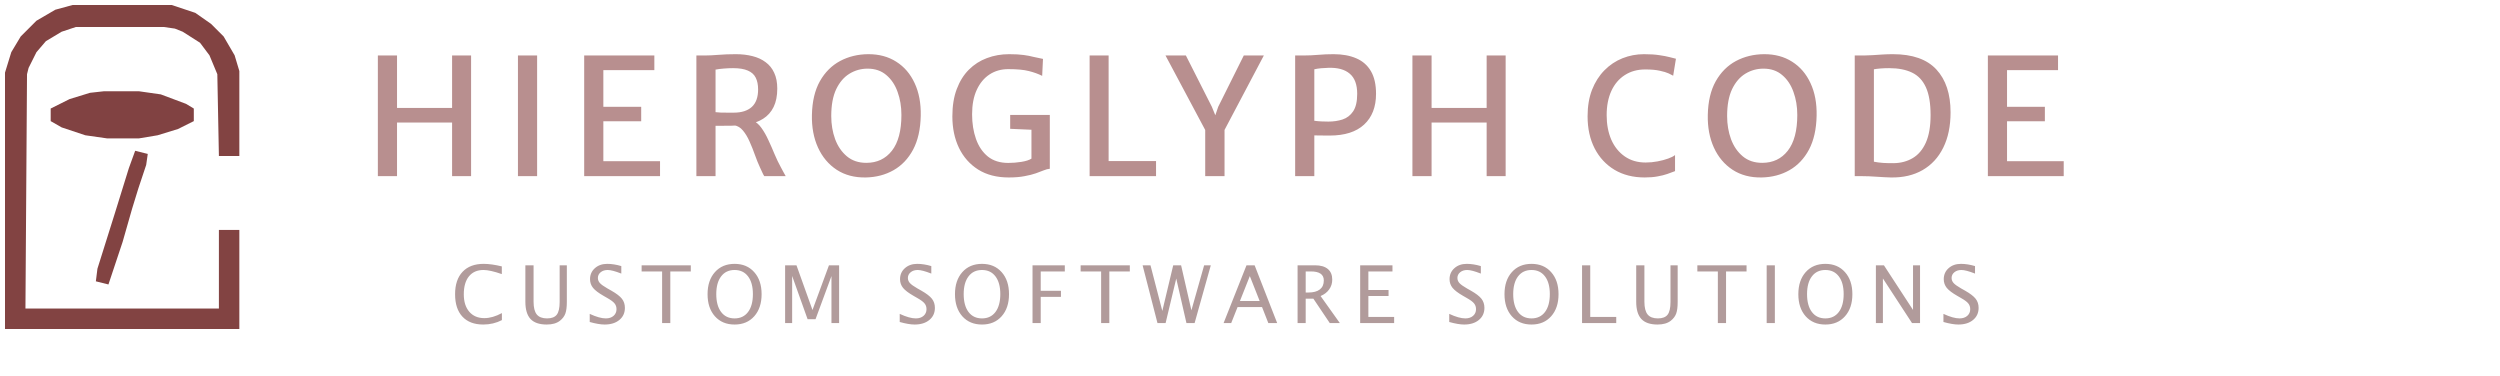 <svg width="2001" height="301" viewBox="0 0 2001 301" fill="none" xmlns="http://www.w3.org/2000/svg">
<g filter="url(#filter0_d_54_51)">
<path d="M302.44 137V40.41H317.78V82.4H361.85V40.41H377.06V137H361.85V94.1H317.78V137H302.44ZM414.565 137V40.41H429.905V137H414.565ZM467.581 137V40.41H523.741V52.11H482.921V81.49H513.211V93.06H482.921V125.04H528.291V137H467.581ZM572.727 137H557.387V40.41C558.167 40.41 558.926 40.41 559.662 40.41C560.399 40.41 561.136 40.41 561.872 40.41C562.609 40.41 563.367 40.41 564.147 40.41C567.224 40.41 570.864 40.237 575.067 39.89C579.271 39.543 583.907 39.37 588.977 39.37C593.831 39.37 598.272 39.89 602.302 40.93C606.332 41.927 609.821 43.53 612.767 45.74C615.757 47.907 618.054 50.745 619.657 54.255C621.304 57.722 622.127 61.947 622.127 66.93C622.127 72.737 621.152 77.633 619.202 81.62C617.252 85.607 614.457 88.748 610.817 91.045C607.221 93.342 602.931 94.88 597.947 95.66C596.171 95.92 594.329 96.137 592.422 96.31C590.559 96.44 588.111 96.548 585.077 96.635C582.044 96.678 577.927 96.7 572.727 96.7V137ZM572.727 85.78C573.637 85.91 575.024 86.018 576.887 86.105C578.794 86.148 580.722 86.17 582.672 86.17C584.622 86.17 586.161 86.17 587.287 86.17C593.527 86.17 598.337 84.653 601.717 81.62C605.097 78.543 606.787 73.863 606.787 67.58C606.787 63.853 606.159 60.733 604.902 58.22C603.646 55.663 601.544 53.757 598.597 52.5C595.694 51.2 591.751 50.55 586.767 50.55C584.254 50.55 581.762 50.658 579.292 50.875C576.866 51.048 574.677 51.33 572.727 51.72V85.78ZM611.727 137C611.164 136.133 610.687 135.245 610.297 134.335C609.907 133.425 609.214 131.93 608.217 129.85C606.874 126.947 605.552 123.675 604.252 120.035C602.952 116.352 601.522 112.777 599.962 109.31C598.446 105.843 596.691 102.918 594.697 100.535C592.704 98.108 590.364 96.7 587.677 96.31L593.527 91.76L602.627 92.54C605.184 93.623 607.459 95.573 609.452 98.39C611.489 101.207 613.352 104.478 615.042 108.205C616.776 111.888 618.422 115.637 619.982 119.45C621.586 123.263 623.254 126.73 624.987 129.85C625.637 131.063 626.287 132.277 626.937 133.49C627.587 134.66 628.237 135.83 628.887 137H611.727ZM693.022 138.04C684.052 138.213 676.295 136.177 669.752 131.93C663.209 127.64 658.204 121.703 654.737 114.12C651.27 106.493 649.645 97.783 649.862 87.99C650.079 77.2 652.202 68.208 656.232 61.015C660.305 53.822 665.7 48.427 672.417 44.83C679.177 41.233 686.695 39.413 694.972 39.37C703.552 39.327 711.027 41.342 717.397 45.415C723.767 49.445 728.664 55.165 732.087 62.575C735.554 69.985 737.179 78.673 736.962 88.64C736.745 99.43 734.709 108.465 730.852 115.745C726.995 122.982 721.795 128.463 715.252 132.19C708.709 135.917 701.299 137.867 693.022 138.04ZM693.412 126.34C701.992 126.34 708.817 123.112 713.887 116.655C718.957 110.155 721.492 100.6 721.492 87.99C721.492 81.317 720.474 75.185 718.437 69.595C716.444 63.962 713.432 59.455 709.402 56.075C705.415 52.652 700.432 50.94 694.452 50.94C689.209 50.94 684.377 52.283 679.957 54.97C675.537 57.657 671.984 61.795 669.297 67.385C666.654 72.975 665.332 80.147 665.332 88.9C665.332 95.53 666.372 101.705 668.452 107.425C670.575 113.102 673.717 117.673 677.877 121.14C682.037 124.607 687.215 126.34 693.412 126.34ZM762.269 89.16C762.269 80.797 763.439 73.517 765.779 67.32C768.119 61.08 771.348 55.902 775.464 51.785C779.624 47.625 784.456 44.527 789.959 42.49C795.463 40.41 801.378 39.37 807.704 39.37C812.558 39.37 816.436 39.587 819.339 40.02C822.286 40.41 824.886 40.908 827.139 41.515C829.436 42.078 831.993 42.62 834.809 43.14L834.159 56.725C831.083 55.165 827.551 53.887 823.564 52.89C819.621 51.85 814.096 51.33 806.989 51.33C801.356 51.33 796.351 52.76 791.974 55.62C787.641 58.48 784.239 62.597 781.769 67.97C779.299 73.343 778.064 79.843 778.064 87.47C778.064 94.75 779.104 101.337 781.184 107.23C783.264 113.123 786.428 117.803 790.674 121.27C794.964 124.693 800.403 126.405 806.989 126.405C810.499 126.405 814.009 126.123 817.519 125.56C821.073 124.997 823.759 124.13 825.579 122.96V97.35L829.414 100.015L808.549 99.105V87.99H840.269V131.085C838.839 131.172 837.236 131.583 835.459 132.32C833.683 133.013 831.559 133.815 829.089 134.725C826.619 135.592 823.608 136.35 820.054 137C816.544 137.693 812.319 138.04 807.379 138.04C797.803 138.04 789.656 135.938 782.939 131.735C776.223 127.488 771.088 121.682 767.534 114.315C764.024 106.948 762.269 98.563 762.269 89.16ZM872.129 137V40.41H887.339V124.91H925.299V137H872.129ZM964.65 137V95.92L966.925 104.305L932.865 40.41H949.18L969.98 81.49L974.01 91.37H971.67L975.05 81.49L995.525 40.41H1011.58L977.845 104.305L980.12 96.115V137H964.65ZM1036.64 137V40.41H1043.27C1047.25 40.41 1051.2 40.237 1055.1 39.89C1059 39.543 1063.11 39.37 1067.45 39.37C1074.47 39.37 1080.51 40.475 1085.58 42.685C1090.65 44.852 1094.55 48.275 1097.28 52.955C1100.01 57.592 1101.38 63.637 1101.38 71.09C1101.38 81.62 1098.19 89.832 1091.82 95.725C1085.49 101.575 1076.29 104.5 1064.2 104.5C1061.16 104.5 1058.65 104.478 1056.66 104.435C1054.71 104.392 1053.15 104.37 1051.98 104.37V137H1036.64ZM1051.98 92.67C1053.93 92.93 1055.85 93.103 1057.76 93.19C1059.71 93.277 1061.55 93.32 1063.29 93.32C1067.32 93.32 1071.09 92.757 1074.6 91.63C1078.11 90.46 1080.92 88.293 1083.05 85.13C1085.21 81.923 1086.3 77.243 1086.3 71.09C1086.3 63.68 1084.3 58.307 1080.32 54.97C1076.37 51.59 1070.65 50.03 1063.16 50.29C1061.29 50.333 1059.39 50.442 1057.44 50.615C1055.49 50.788 1053.67 51.07 1051.98 51.46V92.67ZM1130.5 137V40.41H1145.84V82.4H1189.91V40.41H1205.12V137H1189.91V94.1H1145.84V137H1130.5ZM1270.7 89.095C1270.7 81.078 1271.89 73.993 1274.27 67.84C1276.7 61.687 1280.02 56.487 1284.22 52.24C1288.42 47.993 1293.23 44.787 1298.65 42.62C1304.11 40.453 1309.85 39.37 1315.87 39.37C1320.73 39.37 1324.8 39.63 1328.09 40.15C1331.43 40.627 1334.16 41.147 1336.28 41.71C1338.41 42.273 1340.12 42.707 1341.42 43.01L1339.21 56.595C1338.52 56.162 1337.32 55.555 1335.63 54.775C1333.94 53.995 1331.58 53.28 1328.55 52.63C1325.52 51.937 1321.62 51.59 1316.85 51.59C1310.61 51.59 1305.17 53.085 1300.53 56.075C1295.9 59.022 1292.3 63.247 1289.74 68.75C1287.23 74.21 1285.97 80.688 1285.97 88.185C1285.97 95.552 1287.21 102.095 1289.68 107.815C1292.19 113.492 1295.79 117.955 1300.47 121.205C1305.15 124.455 1310.72 126.08 1317.17 126.08C1320.38 126.08 1323.57 125.777 1326.73 125.17C1329.94 124.563 1332.77 123.805 1335.24 122.895C1337.76 121.985 1339.58 121.053 1340.7 120.1V132.97C1338.84 133.707 1336.78 134.465 1334.53 135.245C1332.28 136.025 1329.68 136.675 1326.73 137.195C1323.83 137.758 1320.38 138.04 1316.39 138.04C1307.16 138.04 1299.13 136.003 1292.28 131.93C1285.43 127.813 1280.12 122.093 1276.35 114.77C1272.58 107.403 1270.7 98.845 1270.7 89.095ZM1410.08 138.04C1401.11 138.213 1393.35 136.177 1386.81 131.93C1380.27 127.64 1375.26 121.703 1371.79 114.12C1368.33 106.493 1366.7 97.783 1366.92 87.99C1367.14 77.2 1369.26 68.208 1373.29 61.015C1377.36 53.822 1382.76 48.427 1389.47 44.83C1396.23 41.233 1403.75 39.413 1412.03 39.37C1420.61 39.327 1428.08 41.342 1434.45 45.415C1440.82 49.445 1445.72 55.165 1449.14 62.575C1452.61 69.985 1454.24 78.673 1454.02 88.64C1453.8 99.43 1451.77 108.465 1447.91 115.745C1444.05 122.982 1438.85 128.463 1432.31 132.19C1425.77 135.917 1418.36 137.867 1410.08 138.04ZM1410.47 126.34C1419.05 126.34 1425.87 123.112 1430.94 116.655C1436.01 110.155 1438.55 100.6 1438.55 87.99C1438.55 81.317 1437.53 75.185 1435.49 69.595C1433.5 63.962 1430.49 59.455 1426.46 56.075C1422.47 52.652 1417.49 50.94 1411.51 50.94C1406.27 50.94 1401.43 52.283 1397.01 54.97C1392.59 57.657 1389.04 61.795 1386.35 67.385C1383.71 72.975 1382.39 80.147 1382.39 88.9C1382.39 95.53 1383.43 101.705 1385.51 107.425C1387.63 113.102 1390.77 117.673 1394.93 121.14C1399.09 124.607 1404.27 126.34 1410.47 126.34ZM1484.53 137V40.41C1485.39 40.41 1486.24 40.41 1487.06 40.41C1487.93 40.41 1488.77 40.41 1489.6 40.41C1490.42 40.41 1491.24 40.41 1492.07 40.41C1494.1 40.41 1496.36 40.323 1498.83 40.15C1501.3 39.977 1503.9 39.803 1506.63 39.63C1509.4 39.457 1512.22 39.37 1515.08 39.37C1530.76 39.37 1542.38 43.465 1549.92 51.655C1557.46 59.802 1561.23 71.22 1561.23 85.91C1561.23 96.917 1559.28 106.342 1555.38 114.185C1551.52 122.028 1546.02 128.008 1538.87 132.125C1531.72 136.242 1523.27 138.213 1513.52 138.04C1510.09 137.953 1506.28 137.758 1502.08 137.455C1497.87 137.152 1494.1 137 1490.77 137C1490.07 137 1489.38 137 1488.69 137C1487.99 137 1487.3 137 1486.61 137C1485.91 137 1485.22 137 1484.53 137ZM1499.87 125.43C1501.95 125.863 1504.44 126.188 1507.34 126.405C1510.29 126.578 1513.08 126.643 1515.73 126.6C1521.49 126.513 1526.58 125.148 1531 122.505C1535.46 119.862 1538.95 115.723 1541.47 110.09C1543.98 104.457 1545.24 97.133 1545.24 88.12C1545.24 78.803 1544 71.415 1541.53 65.955C1539.06 60.452 1535.36 56.508 1530.42 54.125C1525.52 51.742 1519.41 50.55 1512.09 50.55C1509.57 50.55 1507.25 50.637 1505.13 50.81C1503.01 50.983 1501.25 51.2 1499.87 51.46V125.43ZM1591.09 137V40.41H1647.25V52.11H1606.43V81.49H1636.72V93.06H1606.43V125.04H1651.8V137H1591.09Z" fill="#B88F8F"/>
</g>
<path d="M401.719 256.223C397.156 258.578 392.177 259.755 386.781 259.755C379.594 259.755 374.042 257.65 370.125 253.442C366.208 249.234 364.25 243.255 364.25 235.505C364.25 227.775 366.24 221.796 370.219 217.567C374.219 213.317 379.854 211.192 387.125 211.192C391.25 211.192 396.094 211.869 401.656 213.223V219.38C395.323 217.192 390.438 216.098 387 216.098C381.979 216.098 378.094 217.796 375.344 221.192C372.594 224.588 371.219 229.38 371.219 235.567C371.219 241.484 372.688 246.14 375.625 249.536C378.562 252.932 382.583 254.63 387.688 254.63C392.042 254.63 396.719 253.286 401.719 250.598V256.223ZM420.506 212.348H427.069V241.536C427.069 246.182 427.923 249.567 429.631 251.692C431.36 253.796 434.1 254.848 437.85 254.848C441.517 254.848 444.11 253.859 445.631 251.88C447.173 249.88 447.944 246.505 447.944 241.755V212.348H453.694V241.661C453.694 245.703 453.298 248.807 452.506 250.973C451.715 253.14 450.287 255.046 448.225 256.692C445.642 258.734 442.09 259.755 437.569 259.755C431.715 259.755 427.402 258.275 424.631 255.317C421.881 252.359 420.506 247.744 420.506 241.473V212.348ZM472.012 257.723V251.223C477.221 253.64 481.512 254.848 484.887 254.848C487.45 254.848 489.512 254.171 491.075 252.817C492.658 251.442 493.45 249.661 493.45 247.473C493.45 245.661 492.929 244.119 491.887 242.848C490.867 241.578 488.971 240.161 486.2 238.598L483.012 236.755C479.075 234.505 476.294 232.39 474.669 230.411C473.065 228.411 472.262 226.098 472.262 223.473C472.262 219.89 473.554 216.953 476.137 214.661C478.721 212.348 482.012 211.192 486.012 211.192C489.575 211.192 493.335 211.786 497.294 212.973V218.973C492.419 217.057 488.783 216.098 486.387 216.098C484.117 216.098 482.242 216.703 480.762 217.911C479.283 219.119 478.544 220.64 478.544 222.473C478.544 224.015 479.085 225.38 480.169 226.567C481.252 227.755 483.231 229.171 486.106 230.817L489.419 232.692C493.419 234.963 496.21 237.109 497.794 239.13C499.377 241.15 500.169 243.578 500.169 246.411C500.169 250.432 498.69 253.661 495.731 256.098C492.773 258.536 488.846 259.755 483.95 259.755C480.825 259.755 476.846 259.078 472.012 257.723ZM529.956 258.598V217.255H513.55V212.348H552.925V217.255H536.519V258.598H529.956ZM587.962 259.755C581.4 259.755 576.15 257.557 572.212 253.161C568.296 248.744 566.337 242.848 566.337 235.473C566.337 228.098 568.296 222.213 572.212 217.817C576.15 213.4 581.4 211.192 587.962 211.192C594.525 211.192 599.765 213.4 603.681 217.817C607.619 222.213 609.587 228.098 609.587 235.473C609.587 242.848 607.619 248.744 603.681 253.161C599.765 257.557 594.525 259.755 587.962 259.755ZM587.962 254.848C592.567 254.848 596.16 253.14 598.744 249.723C601.327 246.286 602.619 241.515 602.619 235.411C602.619 229.348 601.327 224.619 598.744 221.223C596.16 217.807 592.567 216.098 587.962 216.098C583.358 216.098 579.765 217.807 577.181 221.223C574.598 224.619 573.306 229.348 573.306 235.411C573.306 241.515 574.598 246.286 577.181 249.723C579.765 253.14 583.358 254.848 587.962 254.848ZM628.406 258.598V212.348H637.5L650.312 248.13L663.5 212.348H671.625V258.598H665.5V220.973L652.75 255.505H646.406L634.031 220.88V258.598H628.406ZM720.138 257.723V251.223C725.346 253.64 729.638 254.848 733.013 254.848C735.575 254.848 737.638 254.171 739.2 252.817C740.783 251.442 741.575 249.661 741.575 247.473C741.575 245.661 741.054 244.119 740.013 242.848C738.992 241.578 737.096 240.161 734.325 238.598L731.138 236.755C727.2 234.505 724.419 232.39 722.794 230.411C721.19 228.411 720.388 226.098 720.388 223.473C720.388 219.89 721.679 216.953 724.263 214.661C726.846 212.348 730.138 211.192 734.138 211.192C737.7 211.192 741.46 211.786 745.419 212.973V218.973C740.544 217.057 736.908 216.098 734.513 216.098C732.242 216.098 730.367 216.703 728.888 217.911C727.408 219.119 726.669 220.64 726.669 222.473C726.669 224.015 727.21 225.38 728.294 226.567C729.377 227.755 731.356 229.171 734.231 230.817L737.544 232.692C741.544 234.963 744.335 237.109 745.919 239.13C747.502 241.15 748.294 243.578 748.294 246.411C748.294 250.432 746.815 253.661 743.856 256.098C740.898 258.536 736.971 259.755 732.075 259.755C728.95 259.755 724.971 259.078 720.138 257.723ZM785.987 259.755C779.425 259.755 774.175 257.557 770.237 253.161C766.321 248.744 764.362 242.848 764.362 235.473C764.362 228.098 766.321 222.213 770.237 217.817C774.175 213.4 779.425 211.192 785.987 211.192C792.55 211.192 797.79 213.4 801.706 217.817C805.644 222.213 807.612 228.098 807.612 235.473C807.612 242.848 805.644 248.744 801.706 253.161C797.79 257.557 792.55 259.755 785.987 259.755ZM785.987 254.848C790.592 254.848 794.185 253.14 796.769 249.723C799.352 246.286 800.644 241.515 800.644 235.411C800.644 229.348 799.352 224.619 796.769 221.223C794.185 217.807 790.592 216.098 785.987 216.098C781.383 216.098 777.79 217.807 775.206 221.223C772.623 224.619 771.331 229.348 771.331 235.411C771.331 241.515 772.623 246.286 775.206 249.723C777.79 253.14 781.383 254.848 785.987 254.848ZM826.431 258.598V212.348H852.275V217.255H832.994V232.755H849.181V237.598H832.994V258.598H826.431ZM881.344 258.598V217.255H864.938V212.348H904.312V217.255H887.906V258.598H881.344ZM926.444 258.598L914.537 212.348H920.85L930.319 248.88L939.037 212.348H945.35L953.6 248.38L963.787 212.348H969.131L956.162 258.598H949.631L941.475 222.942L932.944 258.598H926.444ZM979.356 258.598L997.7 212.348H1004.2L1022.26 258.598H1015.17L1010.14 245.786H990.544L985.45 258.598H979.356ZM992.45 240.911H1008.23L1000.36 220.973L992.45 240.911ZM1038.58 258.598V212.348H1052.58C1057.02 212.348 1060.41 213.328 1062.77 215.286C1065.14 217.244 1066.33 220.088 1066.33 223.817C1066.33 226.755 1065.51 229.369 1063.86 231.661C1062.24 233.953 1059.95 235.713 1056.99 236.942L1072.42 258.598H1064.36L1051.21 239.036H1045.08V258.598H1038.58ZM1045.08 234.13H1047.21C1051.25 234.13 1054.32 233.307 1056.42 231.661C1058.53 230.015 1059.58 227.609 1059.58 224.442C1059.58 219.65 1056.12 217.255 1049.21 217.255H1045.08V234.13ZM1088.68 258.598V212.348H1114.53V217.255H1095.24V232.098H1111.4V236.942H1095.24V253.692H1115.87V258.598H1088.68ZM1159.97 257.723V251.223C1165.18 253.64 1169.47 254.848 1172.85 254.848C1175.41 254.848 1177.47 254.171 1179.04 252.817C1180.62 251.442 1181.41 249.661 1181.41 247.473C1181.41 245.661 1180.89 244.119 1179.85 242.848C1178.83 241.578 1176.93 240.161 1174.16 238.598L1170.97 236.755C1167.04 234.505 1164.26 232.39 1162.63 230.411C1161.03 228.411 1160.22 226.098 1160.22 223.473C1160.22 219.89 1161.52 216.953 1164.1 214.661C1166.68 212.348 1169.97 211.192 1173.97 211.192C1177.54 211.192 1181.3 211.786 1185.26 212.973V218.973C1180.38 217.057 1176.75 216.098 1174.35 216.098C1172.08 216.098 1170.2 216.703 1168.72 217.911C1167.25 219.119 1166.51 220.64 1166.51 222.473C1166.51 224.015 1167.05 225.38 1168.13 226.567C1169.21 227.755 1171.19 229.171 1174.07 230.817L1177.38 232.692C1181.38 234.963 1184.17 237.109 1185.76 239.13C1187.34 241.15 1188.13 243.578 1188.13 246.411C1188.13 250.432 1186.65 253.661 1183.69 256.098C1180.74 258.536 1176.81 259.755 1171.91 259.755C1168.79 259.755 1164.81 259.078 1159.97 257.723ZM1225.83 259.755C1219.26 259.755 1214.01 257.557 1210.08 253.161C1206.16 248.744 1204.2 242.848 1204.2 235.473C1204.2 228.098 1206.16 222.213 1210.08 217.817C1214.01 213.4 1219.26 211.192 1225.83 211.192C1232.39 211.192 1237.63 213.4 1241.54 217.817C1245.48 222.213 1247.45 228.098 1247.45 235.473C1247.45 242.848 1245.48 248.744 1241.54 253.161C1237.63 257.557 1232.39 259.755 1225.83 259.755ZM1225.83 254.848C1230.43 254.848 1234.02 253.14 1236.61 249.723C1239.19 246.286 1240.48 241.515 1240.48 235.411C1240.48 229.348 1239.19 224.619 1236.61 221.223C1234.02 217.807 1230.43 216.098 1225.83 216.098C1221.22 216.098 1217.63 217.807 1215.04 221.223C1212.46 224.619 1211.17 229.348 1211.17 235.411C1211.17 241.515 1212.46 246.286 1215.04 249.723C1217.63 253.14 1221.22 254.848 1225.83 254.848ZM1266.27 258.598V212.348H1272.83V253.692H1293.64V258.598H1266.27ZM1309.62 212.348H1316.18V241.536C1316.18 246.182 1317.04 249.567 1318.74 251.692C1320.47 253.796 1323.21 254.848 1326.96 254.848C1330.63 254.848 1333.22 253.859 1334.74 251.88C1336.29 249.88 1337.06 246.505 1337.06 241.755V212.348H1342.81V241.661C1342.81 245.703 1342.41 248.807 1341.62 250.973C1340.83 253.14 1339.4 255.046 1337.34 256.692C1334.75 258.734 1331.2 259.755 1326.68 259.755C1320.83 259.755 1316.51 258.275 1313.74 255.317C1310.99 252.359 1309.62 247.744 1309.62 241.473V212.348ZM1374.97 258.598V217.255H1358.56V212.348H1397.94V217.255H1381.53V258.598H1374.97ZM1414.04 258.598V212.348H1420.6V258.598H1414.04ZM1461.01 259.755C1454.45 259.755 1449.2 257.557 1445.26 253.161C1441.35 248.744 1439.39 242.848 1439.39 235.473C1439.39 228.098 1441.35 222.213 1445.26 217.817C1449.2 213.4 1454.45 211.192 1461.01 211.192C1467.57 211.192 1472.81 213.4 1476.73 217.817C1480.67 222.213 1482.64 228.098 1482.64 235.473C1482.64 242.848 1480.67 248.744 1476.73 253.161C1472.81 257.557 1467.57 259.755 1461.01 259.755ZM1461.01 254.848C1465.62 254.848 1469.21 253.14 1471.79 249.723C1474.38 246.286 1475.67 241.515 1475.67 235.411C1475.67 229.348 1474.38 224.619 1471.79 221.223C1469.21 217.807 1465.62 216.098 1461.01 216.098C1456.41 216.098 1452.81 217.807 1450.23 221.223C1447.65 224.619 1446.36 229.348 1446.36 235.411C1446.36 241.515 1447.65 246.286 1450.23 249.723C1452.81 253.14 1456.41 254.848 1461.01 254.848ZM1501.46 258.598V212.348H1507.89L1531.18 248.067V212.348H1536.8V258.598H1530.39L1507.08 222.88V258.598H1501.46ZM1555.53 257.723V251.223C1560.73 253.64 1565.03 254.848 1568.4 254.848C1570.96 254.848 1573.03 254.171 1574.59 252.817C1576.17 251.442 1576.96 249.661 1576.96 247.473C1576.96 245.661 1576.44 244.119 1575.4 242.848C1574.38 241.578 1572.48 240.161 1569.71 238.598L1566.53 236.755C1562.59 234.505 1559.81 232.39 1558.18 230.411C1556.58 228.411 1555.78 226.098 1555.78 223.473C1555.78 219.89 1557.07 216.953 1559.65 214.661C1562.23 212.348 1565.53 211.192 1569.53 211.192C1573.09 211.192 1576.85 211.786 1580.81 212.973V218.973C1575.93 217.057 1572.3 216.098 1569.9 216.098C1567.63 216.098 1565.75 216.703 1564.28 217.911C1562.8 219.119 1562.06 220.64 1562.06 222.473C1562.06 224.015 1562.6 225.38 1563.68 226.567C1564.76 227.755 1566.74 229.171 1569.62 230.817L1572.93 232.692C1576.93 234.963 1579.72 237.109 1581.31 239.13C1582.89 241.15 1583.68 243.578 1583.68 246.411C1583.68 250.432 1582.2 253.661 1579.24 256.098C1576.29 258.536 1572.36 259.755 1567.46 259.755C1564.34 259.755 1560.36 259.078 1555.53 257.723Z" fill="#B19B9B"/>
<g filter="url(#filter1_d_54_51)">
<path d="M58.131 0H137.44L156.323 6.294L168.911 15.106L178.982 25.177L187.794 40.284L191.571 52.872V120.851H175.206L173.947 55.39L167.652 40.284L160.099 30.213L146.252 21.401L139.957 18.883L131.145 17.624H60.649L49.319 21.401L36.73 28.954L29.177 37.766L22.883 50.355L21.624 55.39L20.365 242.961H175.206V180.018H191.571V259.326H4V54.131L9.035 37.766L16.589 25.177L29.177 12.589L44.284 3.777L58.131 0Z" fill="#824342"/>
<path d="M83.368 69.024H111.063L128.687 71.542L148.829 79.095L155.123 82.871V92.942L142.534 99.237L126.169 104.272L111.063 106.79H85.885L68.261 104.272L49.379 97.978L40.566 92.942V82.871L55.673 75.318L72.038 70.283L83.368 69.024Z" fill="#814242"/>
<path d="M108.193 116.683L118.264 119.201L117.005 128.013L110.711 146.896L105.676 163.261L98.122 189.697L86.793 223.687L76.722 221.169L77.981 211.098L91.828 167.038L103.158 130.531L108.193 116.683Z" fill="#824342"/>
</g>
<defs>
<filter id="filter0_d_54_51" x="298.44" y="39.305" width="1357.36" height="106.995" filterUnits="userSpaceOnUse" color-interpolation-filters="sRGB">
<feFlood flood-opacity="0" result="BackgroundImageFix"/>
<feColorMatrix in="SourceAlpha" type="matrix" values="0 0 0 0 0 0 0 0 0 0 0 0 0 0 0 0 0 0 127 0" result="hardAlpha"/>
<feOffset dy="4"/>
<feGaussianBlur stdDeviation="2"/>
<feComposite in2="hardAlpha" operator="out"/>
<feColorMatrix type="matrix" values="0 0 0 0 0 0 0 0 0 0 0 0 0 0 0 0 0 0 0.25 0"/>
<feBlend mode="normal" in2="BackgroundImageFix" result="effect1_dropShadow_54_51"/>
<feBlend mode="normal" in="SourceGraphic" in2="effect1_dropShadow_54_51" result="shape"/>
</filter>
<filter id="filter1_d_54_51" x="0" y="0" width="195.571" height="267.326" filterUnits="userSpaceOnUse" color-interpolation-filters="sRGB">
<feFlood flood-opacity="0" result="BackgroundImageFix"/>
<feColorMatrix in="SourceAlpha" type="matrix" values="0 0 0 0 0 0 0 0 0 0 0 0 0 0 0 0 0 0 127 0" result="hardAlpha"/>
<feOffset dy="4"/>
<feGaussianBlur stdDeviation="2"/>
<feComposite in2="hardAlpha" operator="out"/>
<feColorMatrix type="matrix" values="0 0 0 0 0 0 0 0 0 0 0 0 0 0 0 0 0 0 0.25 0"/>
<feBlend mode="normal" in2="BackgroundImageFix" result="effect1_dropShadow_54_51"/>
<feBlend mode="normal" in="SourceGraphic" in2="effect1_dropShadow_54_51" result="shape"/>
</filter>
</defs>
</svg>
